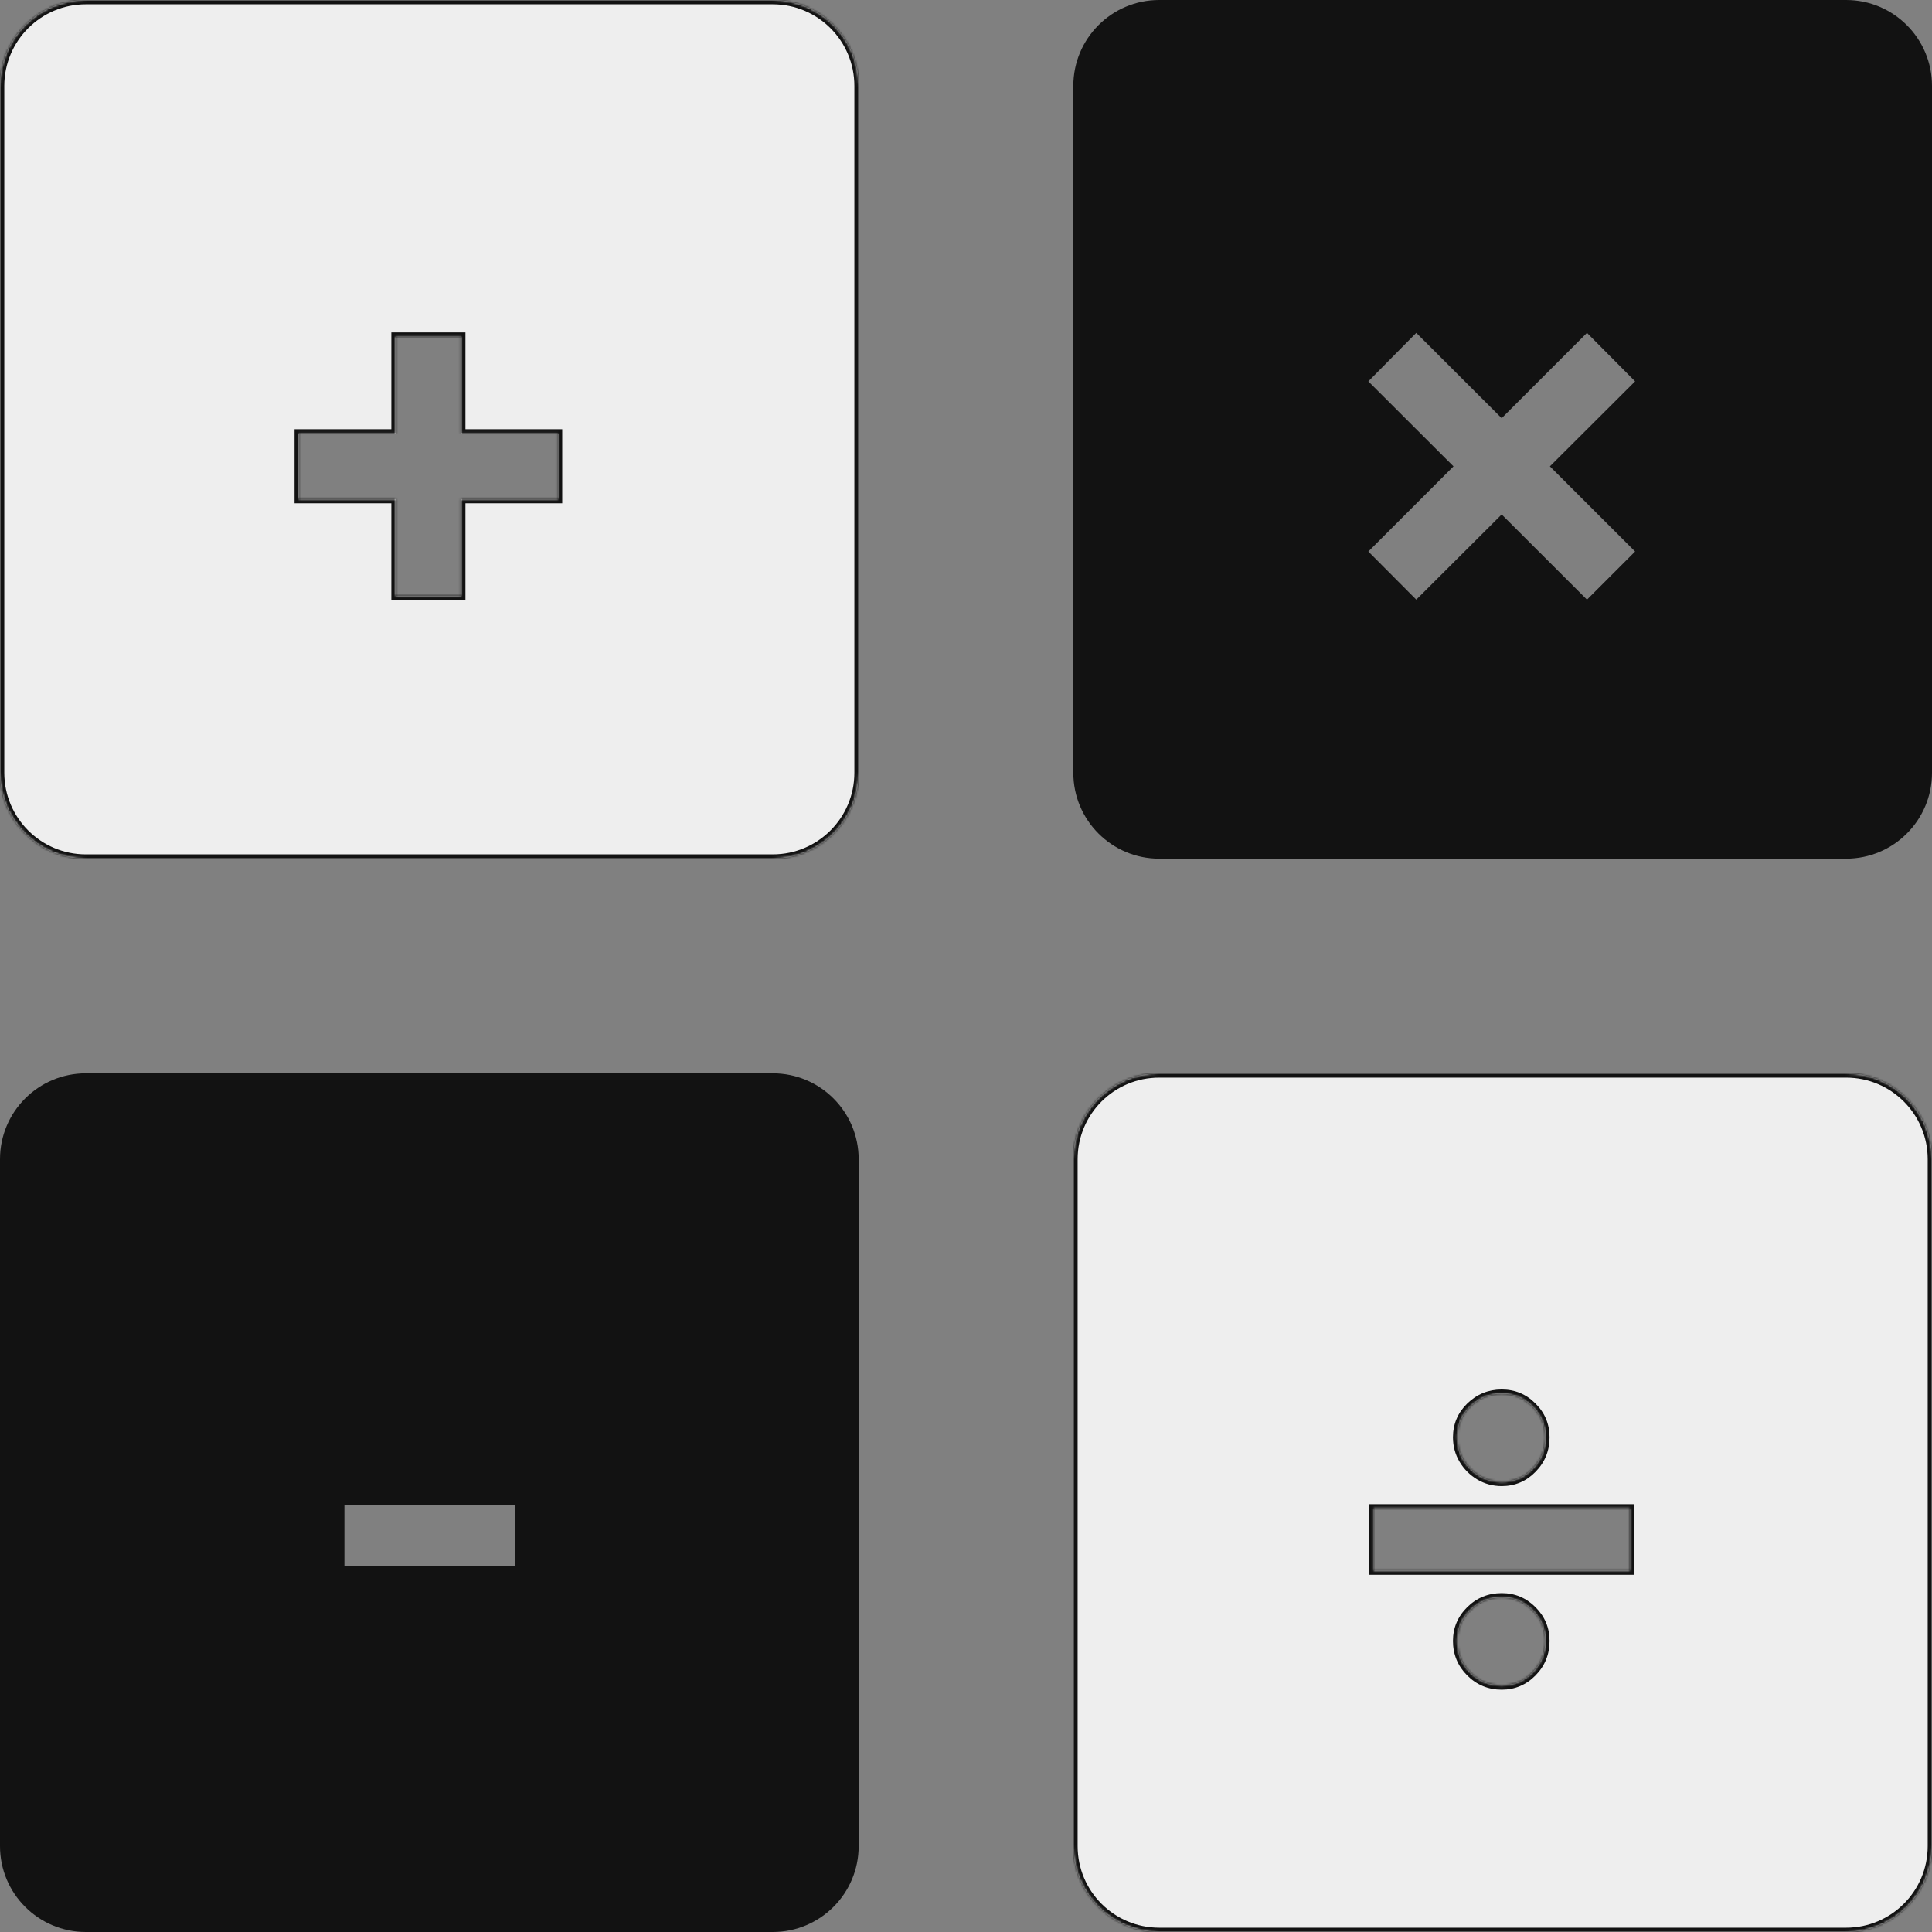 <svg width="900" height="900" viewBox="0 0 900 900" fill="none" xmlns="http://www.w3.org/2000/svg">
<rect x="0" y="0" width="900" height="900" fill="#808080" stroke="none"/>
<mask id="path-1-inside-1_3_4" fill="white">
<path fill-rule="evenodd" clip-rule="evenodd" d="M40 0C17.909 0 0 17.909 0 40V360C0 382.091 17.909 400 40 400H360C382.091 400 400 382.091 400 360V40C400 17.909 382.091 0 360 0H40ZM184.307 232.455V277.54H214.818V232.455H259.903V201.943H214.818V156.858H184.307V201.943H139.222V232.455H184.307Z"/>
</mask>
<path fill-rule="evenodd" clip-rule="evenodd" d="M40 0C17.909 0 0 17.909 0 40V360C0 382.091 17.909 400 40 400H360C382.091 400 400 382.091 400 360V40C400 17.909 382.091 0 360 0H40ZM184.307 232.455V277.54H214.818V232.455H259.903V201.943H214.818V156.858H184.307V201.943H139.222V232.455H184.307Z" fill="#EEEEEE"/>
<path d="M184.307 277.54H182.307V279.54H184.307V277.54ZM184.307 232.455H186.307V230.455H184.307V232.455ZM214.818 277.54V279.54H216.818V277.54H214.818ZM214.818 232.455V230.455H212.818V232.455H214.818ZM259.903 232.455V234.455H261.903V232.455H259.903ZM259.903 201.943H261.903V199.943H259.903V201.943ZM214.818 201.943H212.818V203.943H214.818V201.943ZM214.818 156.858H216.818V154.858H214.818V156.858ZM184.307 156.858V154.858H182.307V156.858H184.307ZM184.307 201.943V203.943H186.307V201.943H184.307ZM139.222 201.943V199.943H137.222V201.943H139.222ZM139.222 232.455H137.222V234.455H139.222V232.455ZM2 40C2 19.013 19.013 2 40 2V-2C16.804 -2 -2 16.804 -2 40H2ZM2 360V40H-2V360H2ZM40 398C19.013 398 2 380.987 2 360H-2C-2 383.196 16.804 402 40 402V398ZM360 398H40V402H360V398ZM398 360C398 380.987 380.987 398 360 398V402C383.196 402 402 383.196 402 360H398ZM398 40V360H402V40H398ZM360 2C380.987 2 398 19.013 398 40H402C402 16.804 383.196 -2 360 -2V2ZM40 2H360V-2H40V2ZM186.307 277.54V232.455H182.307V277.54H186.307ZM214.818 275.54H184.307V279.54H214.818V275.54ZM212.818 232.455V277.54H216.818V232.455H212.818ZM259.903 230.455H214.818V234.455H259.903V230.455ZM257.903 201.943V232.455H261.903V201.943H257.903ZM214.818 203.943H259.903V199.943H214.818V203.943ZM212.818 156.858V201.943H216.818V156.858H212.818ZM184.307 158.858H214.818V154.858H184.307V158.858ZM186.307 201.943V156.858H182.307V201.943H186.307ZM139.222 203.943H184.307V199.943H139.222V203.943ZM141.222 232.455V201.943H137.222V232.455H141.222ZM184.307 230.455H139.222V234.455H184.307V230.455Z" fill="#121212" mask="url(#path-1-inside-1_3_4)"/>
<path fill-rule="evenodd" clip-rule="evenodd" d="M40 500C17.909 500 0 517.909 0 540V860C0 882.091 17.909 900 40 900H360C382.091 900 400 882.091 400 860V540C400 517.909 382.091 500 360 500H40ZM240.051 729.727V700.92H160.449V729.727H240.051Z" fill="#121212"/>
<mask id="path-4-inside-2_3_4" fill="white">
<path fill-rule="evenodd" clip-rule="evenodd" d="M540 500C517.909 500 500 517.909 500 540V860C500 882.091 517.909 900 540 900H860C882.091 900 900 882.091 900 860V540C900 517.909 882.091 500 860 500H540ZM759.222 731.602V702.71H639.903V731.602H759.222ZM684.903 779.074C688.938 783.108 693.824 785.125 699.562 785.125C705.131 785.125 709.903 783.108 713.881 779.074C717.858 775.04 719.847 770.153 719.847 764.415C719.847 758.847 717.858 754.074 713.881 750.097C709.903 746.119 705.131 744.131 699.562 744.131C693.824 744.131 688.938 746.119 684.903 750.097C680.869 754.074 678.852 758.847 678.852 764.415C678.852 770.153 680.869 775.04 684.903 779.074ZM689.165 687.455C692.29 689.33 695.756 690.267 699.562 690.267C705.188 690.267 709.96 688.25 713.881 684.216C717.858 680.182 719.847 675.295 719.847 669.557C719.847 663.932 717.858 659.159 713.881 655.239C709.96 651.261 705.188 649.273 699.562 649.273C693.881 649.273 688.994 651.261 684.903 655.239C680.869 659.159 678.852 663.932 678.852 669.557C678.852 673.364 679.79 676.83 681.665 679.955C683.54 683.08 686.04 685.58 689.165 687.455Z"/>
</mask>
<path fill-rule="evenodd" clip-rule="evenodd" d="M540 500C517.909 500 500 517.909 500 540V860C500 882.091 517.909 900 540 900H860C882.091 900 900 882.091 900 860V540C900 517.909 882.091 500 860 500H540ZM759.222 731.602V702.71H639.903V731.602H759.222ZM684.903 779.074C688.938 783.108 693.824 785.125 699.562 785.125C705.131 785.125 709.903 783.108 713.881 779.074C717.858 775.04 719.847 770.153 719.847 764.415C719.847 758.847 717.858 754.074 713.881 750.097C709.903 746.119 705.131 744.131 699.562 744.131C693.824 744.131 688.938 746.119 684.903 750.097C680.869 754.074 678.852 758.847 678.852 764.415C678.852 770.153 680.869 775.04 684.903 779.074ZM689.165 687.455C692.29 689.33 695.756 690.267 699.562 690.267C705.188 690.267 709.96 688.25 713.881 684.216C717.858 680.182 719.847 675.295 719.847 669.557C719.847 663.932 717.858 659.159 713.881 655.239C709.96 651.261 705.188 649.273 699.562 649.273C693.881 649.273 688.994 651.261 684.903 655.239C680.869 659.159 678.852 663.932 678.852 669.557C678.852 673.364 679.79 676.83 681.665 679.955C683.54 683.08 686.04 685.58 689.165 687.455Z" fill="#EEEEEE"/>
<path d="M759.222 702.71H761.222V700.71H759.222V702.71ZM759.222 731.602V733.602H761.222V731.602H759.222ZM639.903 702.71V700.71H637.903V702.71H639.903ZM639.903 731.602H637.903V733.602H639.903V731.602ZM713.881 779.074L712.456 777.67L712.456 777.67L713.881 779.074ZM684.903 750.097L683.499 748.672L683.499 748.672L684.903 750.097ZM713.881 684.216L712.456 682.812L712.451 682.817L712.446 682.822L713.881 684.216ZM713.881 655.239L712.456 656.643L712.466 656.653L712.477 656.663L713.881 655.239ZM684.903 655.239L686.297 656.673L686.298 656.673L684.903 655.239ZM502 540C502 519.013 519.013 502 540 502V498C516.804 498 498 516.804 498 540H502ZM502 860V540H498V860H502ZM540 898C519.013 898 502 880.987 502 860H498C498 883.196 516.804 902 540 902V898ZM860 898H540V902H860V898ZM898 860C898 880.987 880.987 898 860 898V902C883.196 902 902 883.196 902 860H898ZM898 540V860H902V540H898ZM860 502C880.987 502 898 519.013 898 540H902C902 516.804 883.196 498 860 498V502ZM540 502H860V498H540V502ZM757.222 702.71V731.602H761.222V702.71H757.222ZM639.903 704.71H759.222V700.71H639.903V704.71ZM641.903 731.602V702.71H637.903V731.602H641.903ZM759.222 729.602H639.903V733.602H759.222V729.602ZM699.562 783.125C694.351 783.125 689.974 781.316 686.318 777.66L683.489 780.488C687.901 784.9 693.297 787.125 699.562 787.125V783.125ZM712.456 777.67C708.848 781.33 704.585 783.125 699.562 783.125V787.125C705.676 787.125 710.959 784.886 715.305 780.478L712.456 777.67ZM717.847 764.415C717.847 769.636 716.059 774.015 712.456 777.67L715.305 780.478C719.656 776.064 721.847 770.671 721.847 764.415H717.847ZM712.466 751.511C716.073 755.117 717.847 759.383 717.847 764.415H721.847C721.847 758.31 719.643 753.03 715.295 748.682L712.466 751.511ZM699.562 746.131C704.594 746.131 708.86 747.904 712.466 751.511L715.295 748.682C710.947 744.334 705.667 742.131 699.562 742.131V746.131ZM686.308 751.521C689.962 747.918 694.342 746.131 699.562 746.131V742.131C693.306 742.131 687.913 744.321 683.499 748.672L686.308 751.521ZM680.852 764.415C680.852 759.392 682.647 755.13 686.308 751.521L683.499 748.672C679.091 753.018 676.852 758.301 676.852 764.415H680.852ZM686.318 777.66C682.661 774.003 680.852 769.626 680.852 764.415H676.852C676.852 770.68 679.078 776.076 683.489 780.488L686.318 777.66ZM699.562 688.267C696.101 688.267 692.994 687.42 690.194 685.74L688.136 689.17C691.586 691.24 695.41 692.267 699.562 692.267V688.267ZM712.446 682.822C708.903 686.469 704.647 688.267 699.562 688.267V692.267C705.728 692.267 711.018 690.031 715.315 685.61L712.446 682.822ZM717.847 669.557C717.847 674.778 716.059 679.157 712.456 682.812L715.305 685.62C719.656 681.206 721.847 675.813 721.847 669.557H717.847ZM712.477 656.663C716.07 660.205 717.847 664.463 717.847 669.557H721.847C721.847 663.401 719.646 658.114 715.285 653.814L712.477 656.663ZM699.562 651.273C704.656 651.273 708.915 653.05 712.456 656.643L715.305 653.835C711.006 649.473 705.719 647.273 699.562 647.273V651.273ZM686.298 656.673C690.017 653.057 694.404 651.273 699.562 651.273V647.273C693.358 647.273 687.972 649.466 683.509 653.805L686.298 656.673ZM680.852 669.557C680.852 664.472 682.651 660.217 686.297 656.673L683.51 653.804C679.088 658.101 676.852 663.391 676.852 669.557H680.852ZM683.38 678.926C681.7 676.126 680.852 673.018 680.852 669.557H676.852C676.852 673.709 677.88 677.534 679.95 680.984L683.38 678.926ZM690.194 685.74C687.35 684.033 685.086 681.769 683.38 678.926L679.95 680.984C681.994 684.39 684.729 687.126 688.136 689.17L690.194 685.74Z" fill="#121212" mask="url(#path-4-inside-2_3_4)"/>
<path fill-rule="evenodd" clip-rule="evenodd" d="M540 0C517.909 0 500 17.909 500 40V360C500 382.091 517.909 400 540 400H860C882.091 400 900 382.091 900 360V40C900 17.909 882.091 0 860 0H540ZM699.537 239.654L739.278 279.33L761.693 256.915L721.996 217.251L761.693 177.653L739.278 155.068L699.537 194.81L659.761 155.068L637.432 177.653L677.096 217.251L637.432 256.915L659.761 279.33L699.537 239.654Z" fill="#121212"/>
</svg>
